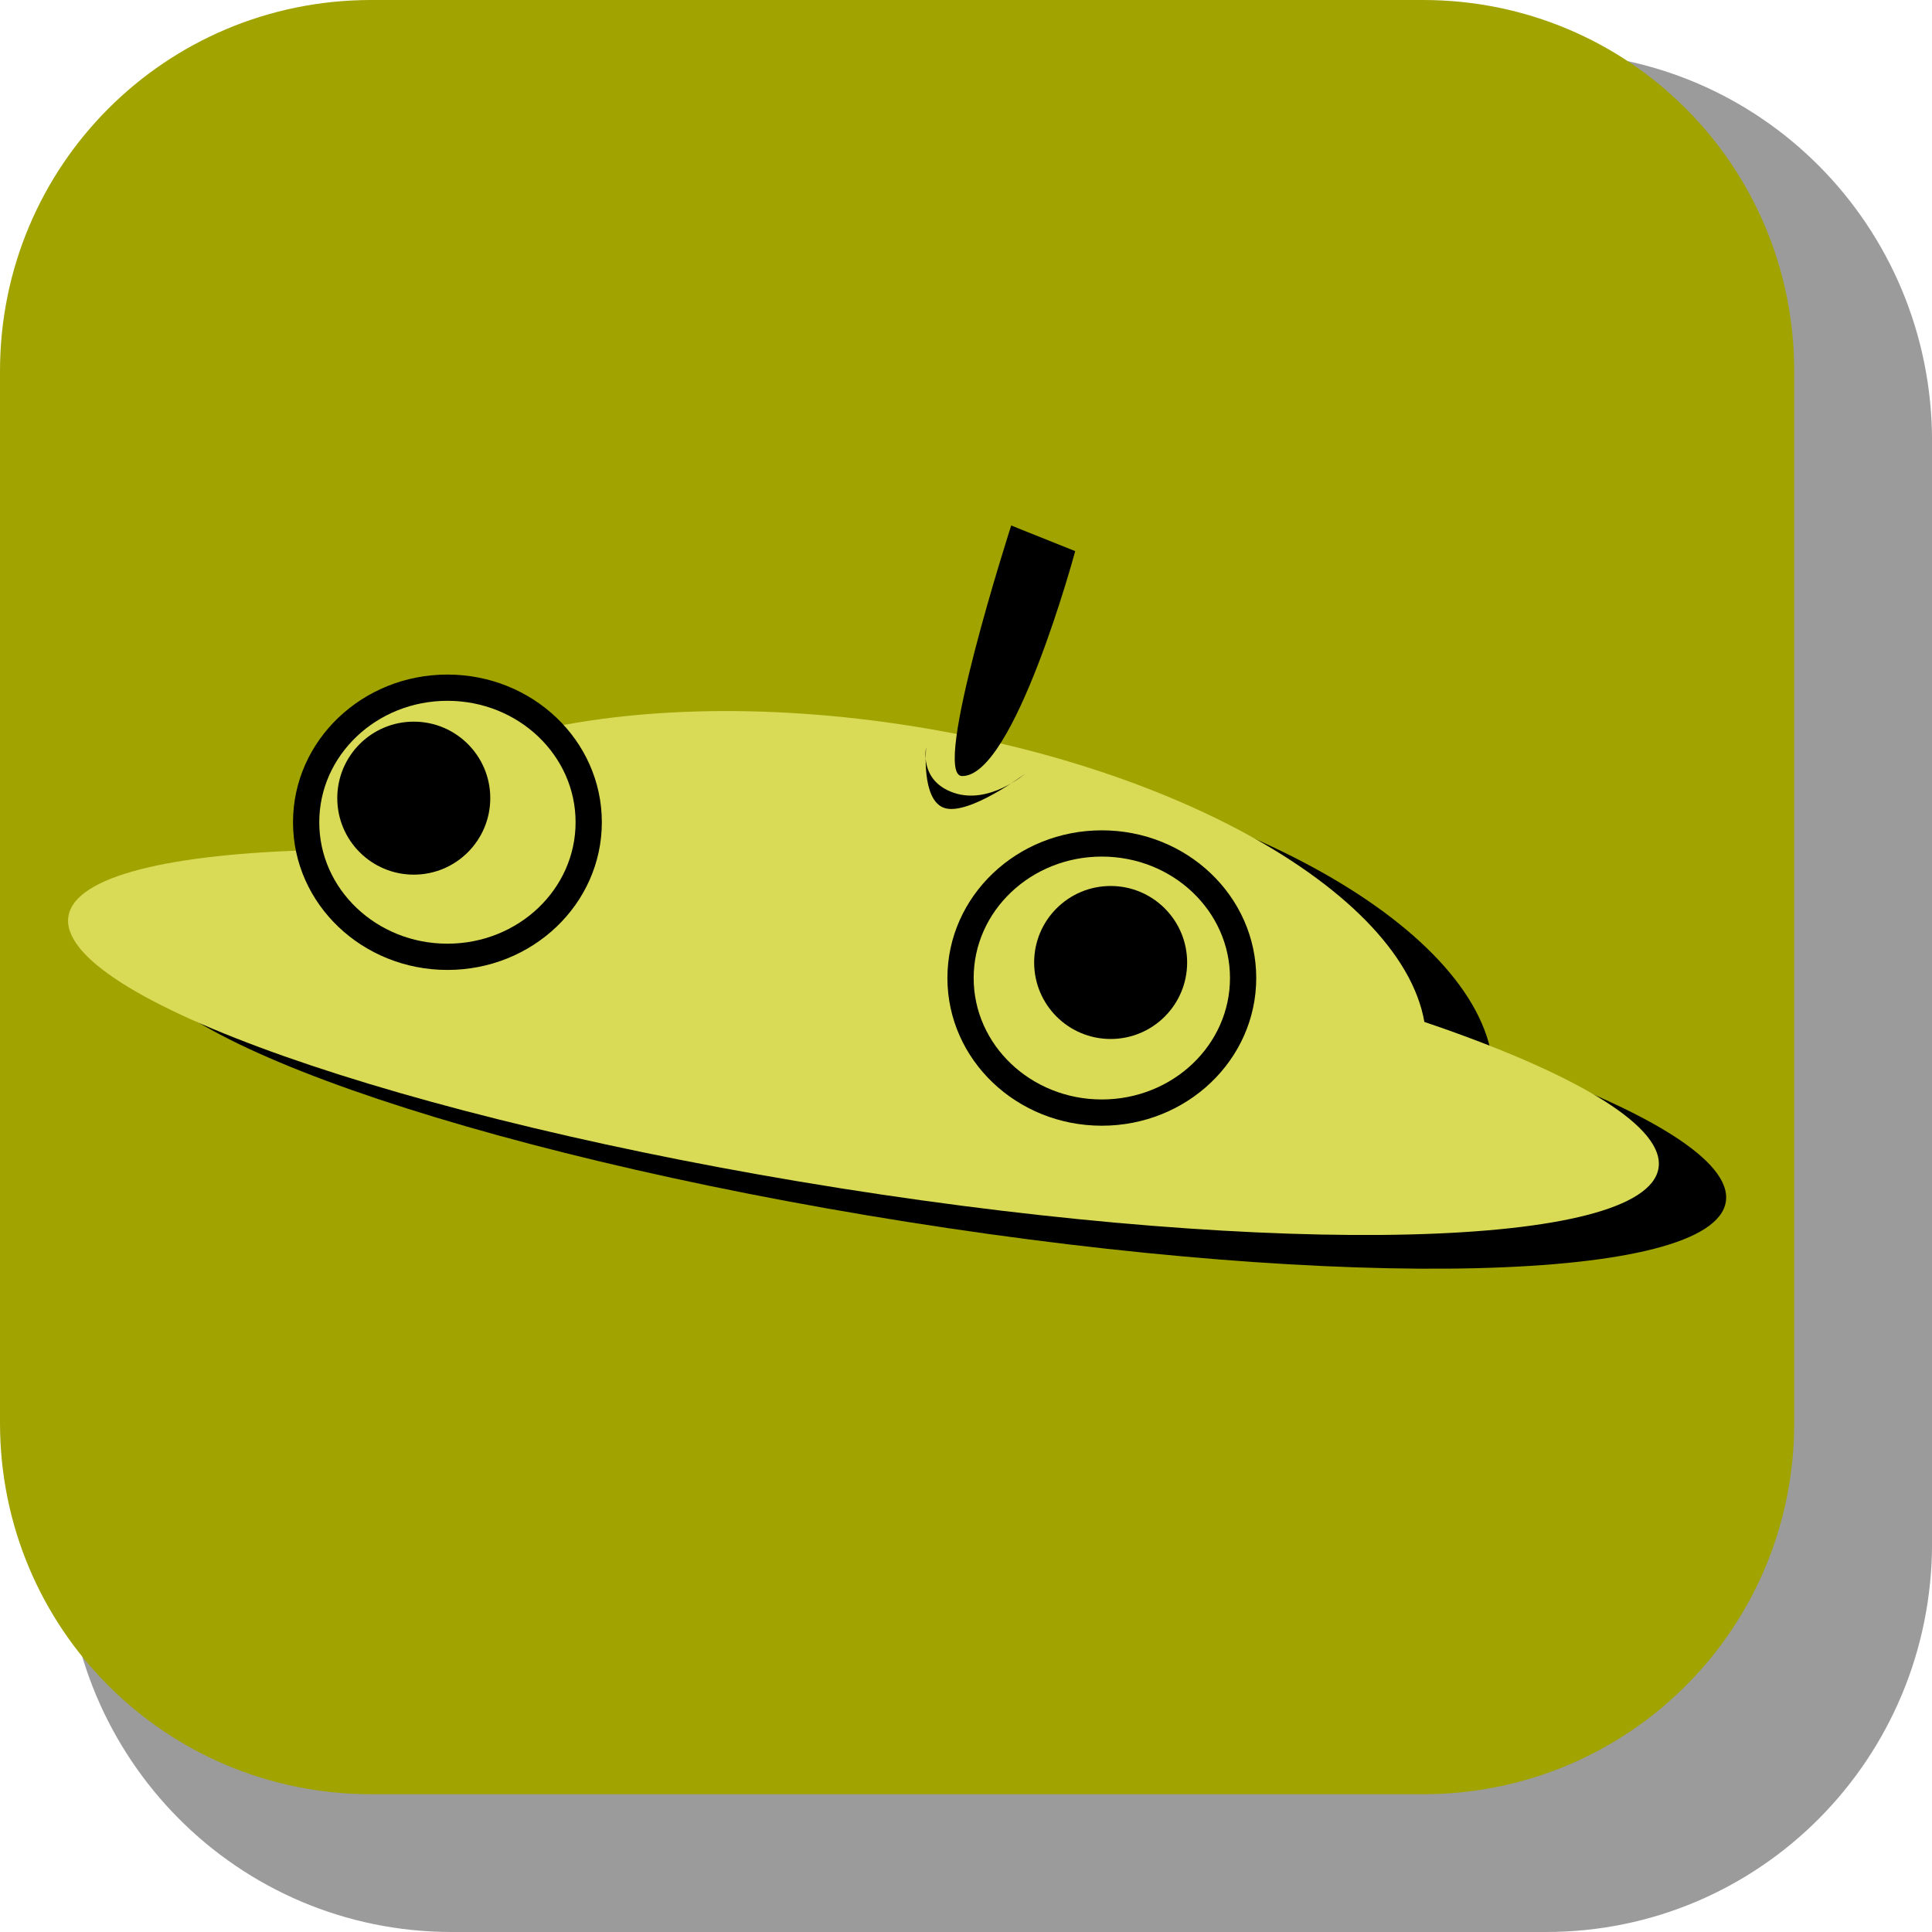 <svg version="1.1" xmlns="http://www.w3.org/2000/svg" xmlns:xlink="http://www.w3.org/1999/xlink" width="36.798" height="36.798" viewBox="0,0,36.798,36.798"><g transform="translate(-302.913,-162.913)"><g stroke-miterlimit="10"><path d="M311.518,163.913h20.84c4.074,0 7.354,3.303 7.354,7.406v20.986c0,4.103 -3.28,7.406 -7.354,7.406h-20.84c-4.074,0 -7.354,-3.303 -7.354,-7.406v-20.986c0,-4.103 3.28,-7.406 7.354,-7.406z" fill-opacity="0.392" fill="#000000" fill-rule="evenodd" stroke="none" stroke-width="0" stroke-linecap="round" stroke-linejoin="round"/><path d="M309.983,162.913h20.034c3.917,0 7.07,3.153 7.07,7.07v20.034c0,3.917 -3.153,7.07 -7.07,7.07h-20.034c-3.917,0 -7.07,-3.153 -7.07,-7.07v-20.034c0,-3.917 3.153,-7.07 7.07,-7.07z" fill="#a0a300" fill-rule="evenodd" stroke="none" stroke-width="0" stroke-linecap="round" stroke-linejoin="round"/><g fill-rule="nonzero" stroke-linecap="butt" stroke-linejoin="miter"><g stroke="none" stroke-width="0"><g fill="#000000"><path d="M335.784,185.803c-0.243,1.536 -7.22,1.708 -15.583,0.384c-8.363,-1.324 -14.946,-3.642 -14.703,-5.178c0.243,-1.536 7.22,-1.708 15.583,-0.384c8.363,1.324 14.946,3.642 14.703,5.178z"/><path d="M331.331,183.759c-0.415,2.589 -21.371,-0.768 -20.956,-3.357c0.415,-2.589 5.442,-3.937 11.229,-3.01c5.787,0.927 10.142,3.778 9.727,6.367z"/></g><g fill="#d9db56"><path d="M334.502,185.161c-0.243,1.536 -7.22,1.708 -15.583,0.384c-8.363,-1.324 -14.946,-3.642 -14.703,-5.178c0.243,-1.536 7.22,-1.708 15.583,-0.384c8.363,1.324 14.946,3.642 14.703,5.178z"/><path d="M330.05,183.116c-0.415,2.589 -21.371,-0.768 -20.956,-3.357c0.415,-2.589 5.442,-3.937 11.229,-3.01c5.787,0.927 10.142,3.778 9.727,6.367z"/></g></g><g><path d="M314.126,178.574c0,1.416 -1.205,2.563 -2.691,2.563c-1.486,0 -2.691,-1.147 -2.691,-2.563c0,-1.416 1.205,-2.563 2.691,-2.563c1.486,0 2.691,1.147 2.691,2.563z" fill="#d9db56" stroke="#000000" stroke-width="0.5"/><path d="M312.251,178.115c0,0.805 -0.652,1.457 -1.457,1.457c-0.805,0 -1.457,-0.652 -1.457,-1.457c0,-0.805 0.652,-1.457 1.457,-1.457c0.805,0 1.457,0.652 1.457,1.457z" fill="#000000" stroke="none" stroke-width="0"/></g><g><path d="M326.59,181.541c0,1.416 -1.205,2.563 -2.691,2.563c-1.486,0 -2.691,-1.147 -2.691,-2.563c0,-1.416 1.205,-2.563 2.691,-2.563c1.486,0 2.691,1.147 2.691,2.563z" fill="#d9db56" stroke="#000000" stroke-width="0.5"/><path d="M325.524,181.245c0,0.805 -0.652,1.457 -1.457,1.457c-0.805,0 -1.457,-0.652 -1.457,-1.457c0,-0.805 0.652,-1.457 1.457,-1.457c0.805,0 1.457,0.652 1.457,1.457z" fill="#000000" stroke="none" stroke-width="0"/></g><g fill="#000000" stroke="none" stroke-width="0"><path d="M321.236,177.694c-0.599,-0.01 0.937,-4.772 0.937,-4.772l1.219,0.488c0,0 -1.158,4.3 -2.155,4.284z"/><path d="M320.553,177.148c0,0 -0.143,0.638 0.529,0.866c0.672,0.228 1.353,-0.361 1.353,-0.361c0,0 -1.077,0.805 -1.538,0.648c-0.442,-0.15 -0.344,-1.154 -0.344,-1.154z"/></g></g></g></g></svg>